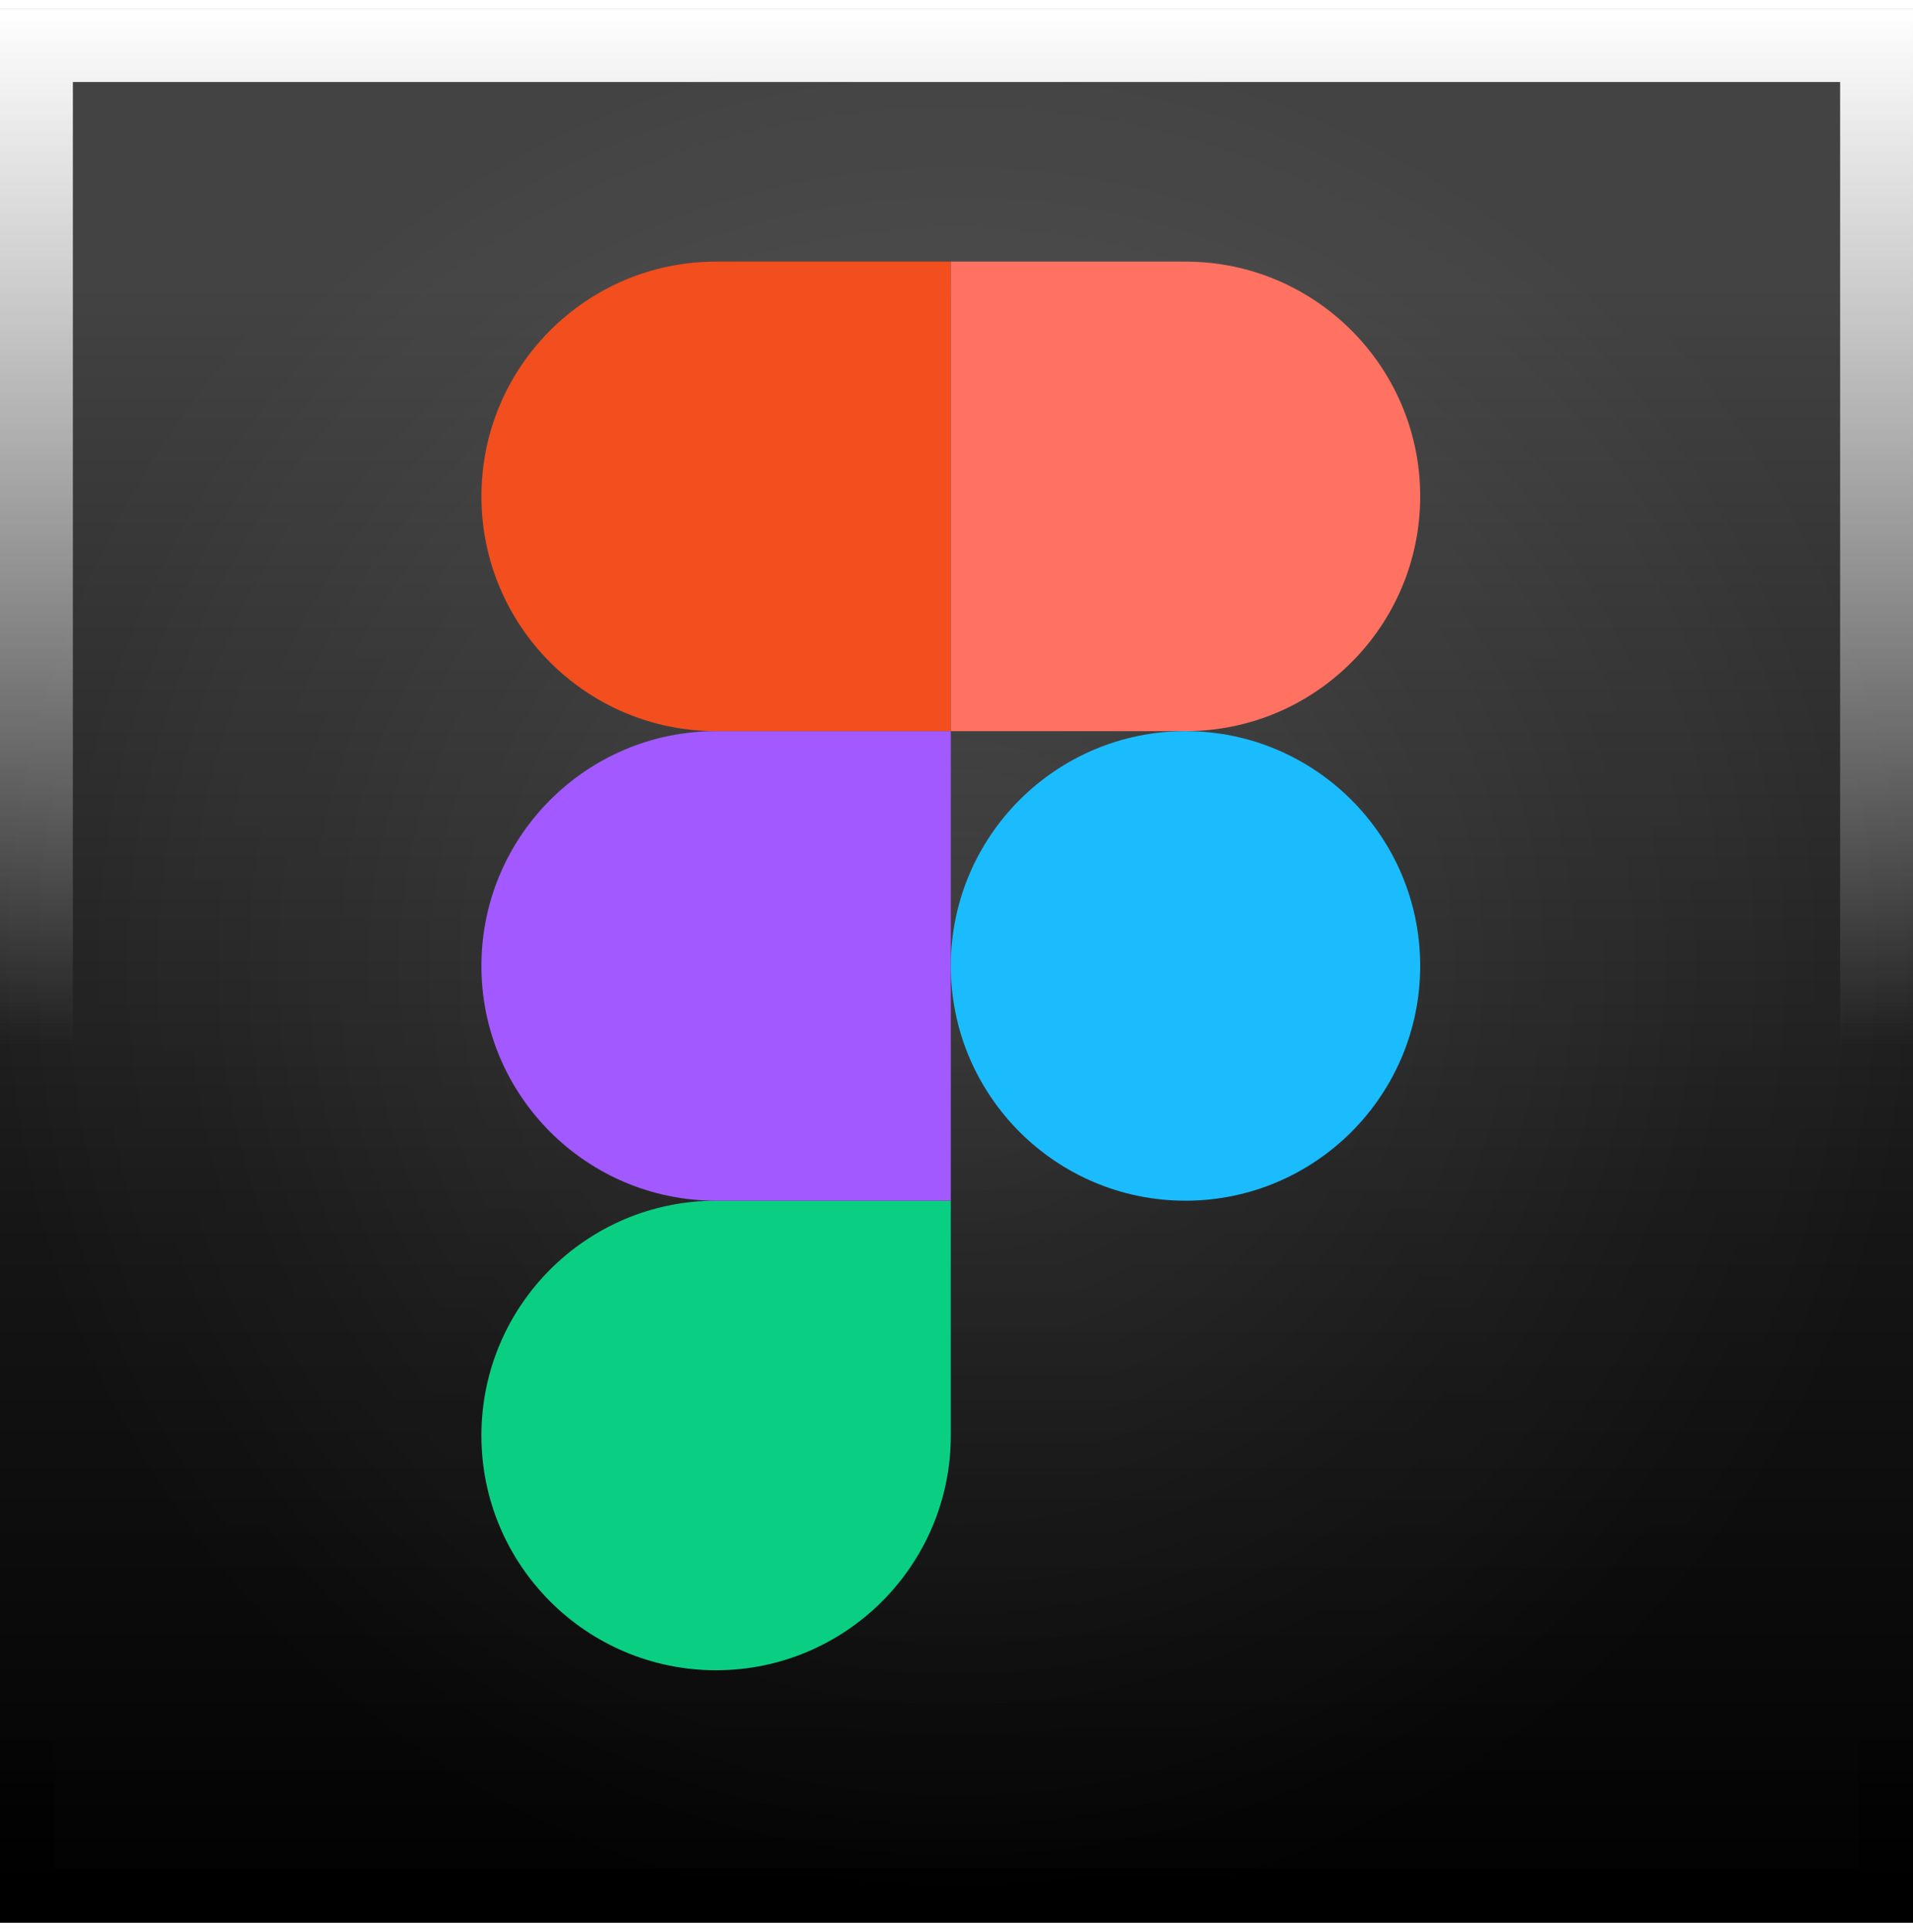<svg width="105" height="106" viewBox="0 0 105 106" fill="none" xmlns="http://www.w3.org/2000/svg">
<g clip-path="url(#clip0_1009_1879)">
<rect y="0.5" width="105" height="105" fill="url(#paint0_radial_1009_1879)"/>
<g style="mix-blend-mode:overlay">
<rect y="0.5" width="105" height="105" fill="url(#paint1_linear_1009_1879)"/>
</g>
<rect y="0.5" width="105" height="105" fill="url(#paint2_linear_1009_1879)"/>
<g style="mix-blend-mode:soft-light" filter="url(#filter0_f_1009_1879)">
<rect x="1.5" y="2" width="102" height="102" stroke="url(#paint3_linear_1009_1879)" stroke-width="3"/>
</g>
<g style="mix-blend-mode:soft-light" filter="url(#filter1_f_1009_1879)">
<rect x="2" y="2.5" width="101" height="101" stroke="url(#paint4_linear_1009_1879)" stroke-width="4"/>
</g>
<path d="M39.305 91.646C46.416 91.646 52.187 85.875 52.187 78.764V65.882H39.305C32.194 65.882 26.423 71.653 26.423 78.764C26.423 85.875 32.194 91.646 39.305 91.646Z" fill="#0ACF83"/>
<path d="M26.423 53C26.423 45.889 32.194 40.118 39.305 40.118H52.187V65.882H39.305C32.194 65.882 26.423 60.111 26.423 53Z" fill="#A259FF"/>
<path d="M26.423 27.236C26.423 20.125 32.194 14.354 39.305 14.354H52.187V40.118H39.305C32.194 40.118 26.423 34.347 26.423 27.236Z" fill="#F24E1E"/>
<path d="M52.187 14.354H65.069C72.179 14.354 77.951 20.125 77.951 27.236C77.951 34.347 72.179 40.118 65.069 40.118H52.187V14.354Z" fill="#FF7262"/>
<path d="M77.951 53C77.951 60.111 72.179 65.882 65.069 65.882C57.958 65.882 52.187 60.111 52.187 53C52.187 45.889 57.958 40.118 65.069 40.118C72.179 40.118 77.951 45.889 77.951 53Z" fill="#1ABCFE"/>
</g>
<defs>
<filter id="filter0_f_1009_1879" x="-2" y="-1.5" width="109" height="109" filterUnits="userSpaceOnUse" color-interpolation-filters="sRGB">
<feFlood flood-opacity="0" result="BackgroundImageFix"/>
<feBlend mode="normal" in="SourceGraphic" in2="BackgroundImageFix" result="shape"/>
<feGaussianBlur stdDeviation="1" result="effect1_foregroundBlur_1009_1879"/>
</filter>
<filter id="filter1_f_1009_1879" x="-6" y="-5.5" width="117" height="117" filterUnits="userSpaceOnUse" color-interpolation-filters="sRGB">
<feFlood flood-opacity="0" result="BackgroundImageFix"/>
<feBlend mode="normal" in="SourceGraphic" in2="BackgroundImageFix" result="shape"/>
<feGaussianBlur stdDeviation="3" result="effect1_foregroundBlur_1009_1879"/>
</filter>
<radialGradient id="paint0_radial_1009_1879" cx="0" cy="0" r="1" gradientUnits="userSpaceOnUse" gradientTransform="translate(52.5 53) rotate(90) scale(52.5)">
<stop stop-color="#212121"/>
<stop offset="1" stop-color="#010101"/>
</radialGradient>
<linearGradient id="paint1_linear_1009_1879" x1="52.5" y1="0.5" x2="52.5" y2="105.5" gradientUnits="userSpaceOnUse">
<stop stop-opacity="0"/>
<stop offset="0.6" stop-opacity="0.08"/>
<stop offset="1" stop-opacity="0.26"/>
</linearGradient>
<linearGradient id="paint2_linear_1009_1879" x1="52.5" y1="0.5" x2="52.5" y2="105.5" gradientUnits="userSpaceOnUse">
<stop offset="0.14" stop-color="white" stop-opacity="0.26"/>
<stop offset="0.64" stop-color="white" stop-opacity="0.08"/>
<stop offset="1" stop-color="white" stop-opacity="0"/>
</linearGradient>
<linearGradient id="paint3_linear_1009_1879" x1="52.5" y1="105.5" x2="52.5" y2="94.562" gradientUnits="userSpaceOnUse">
<stop/>
<stop offset="1" stop-opacity="0"/>
</linearGradient>
<linearGradient id="paint4_linear_1009_1879" x1="52.5" y1="0.5" x2="52.5" y2="57.375" gradientUnits="userSpaceOnUse">
<stop stop-color="white"/>
<stop offset="1" stop-color="white" stop-opacity="0"/>
</linearGradient>
<clipPath id="clip0_1009_1879">
<rect width="105" height="105" fill="white" transform="translate(0 0.5)"/>
</clipPath>
</defs>
</svg>
